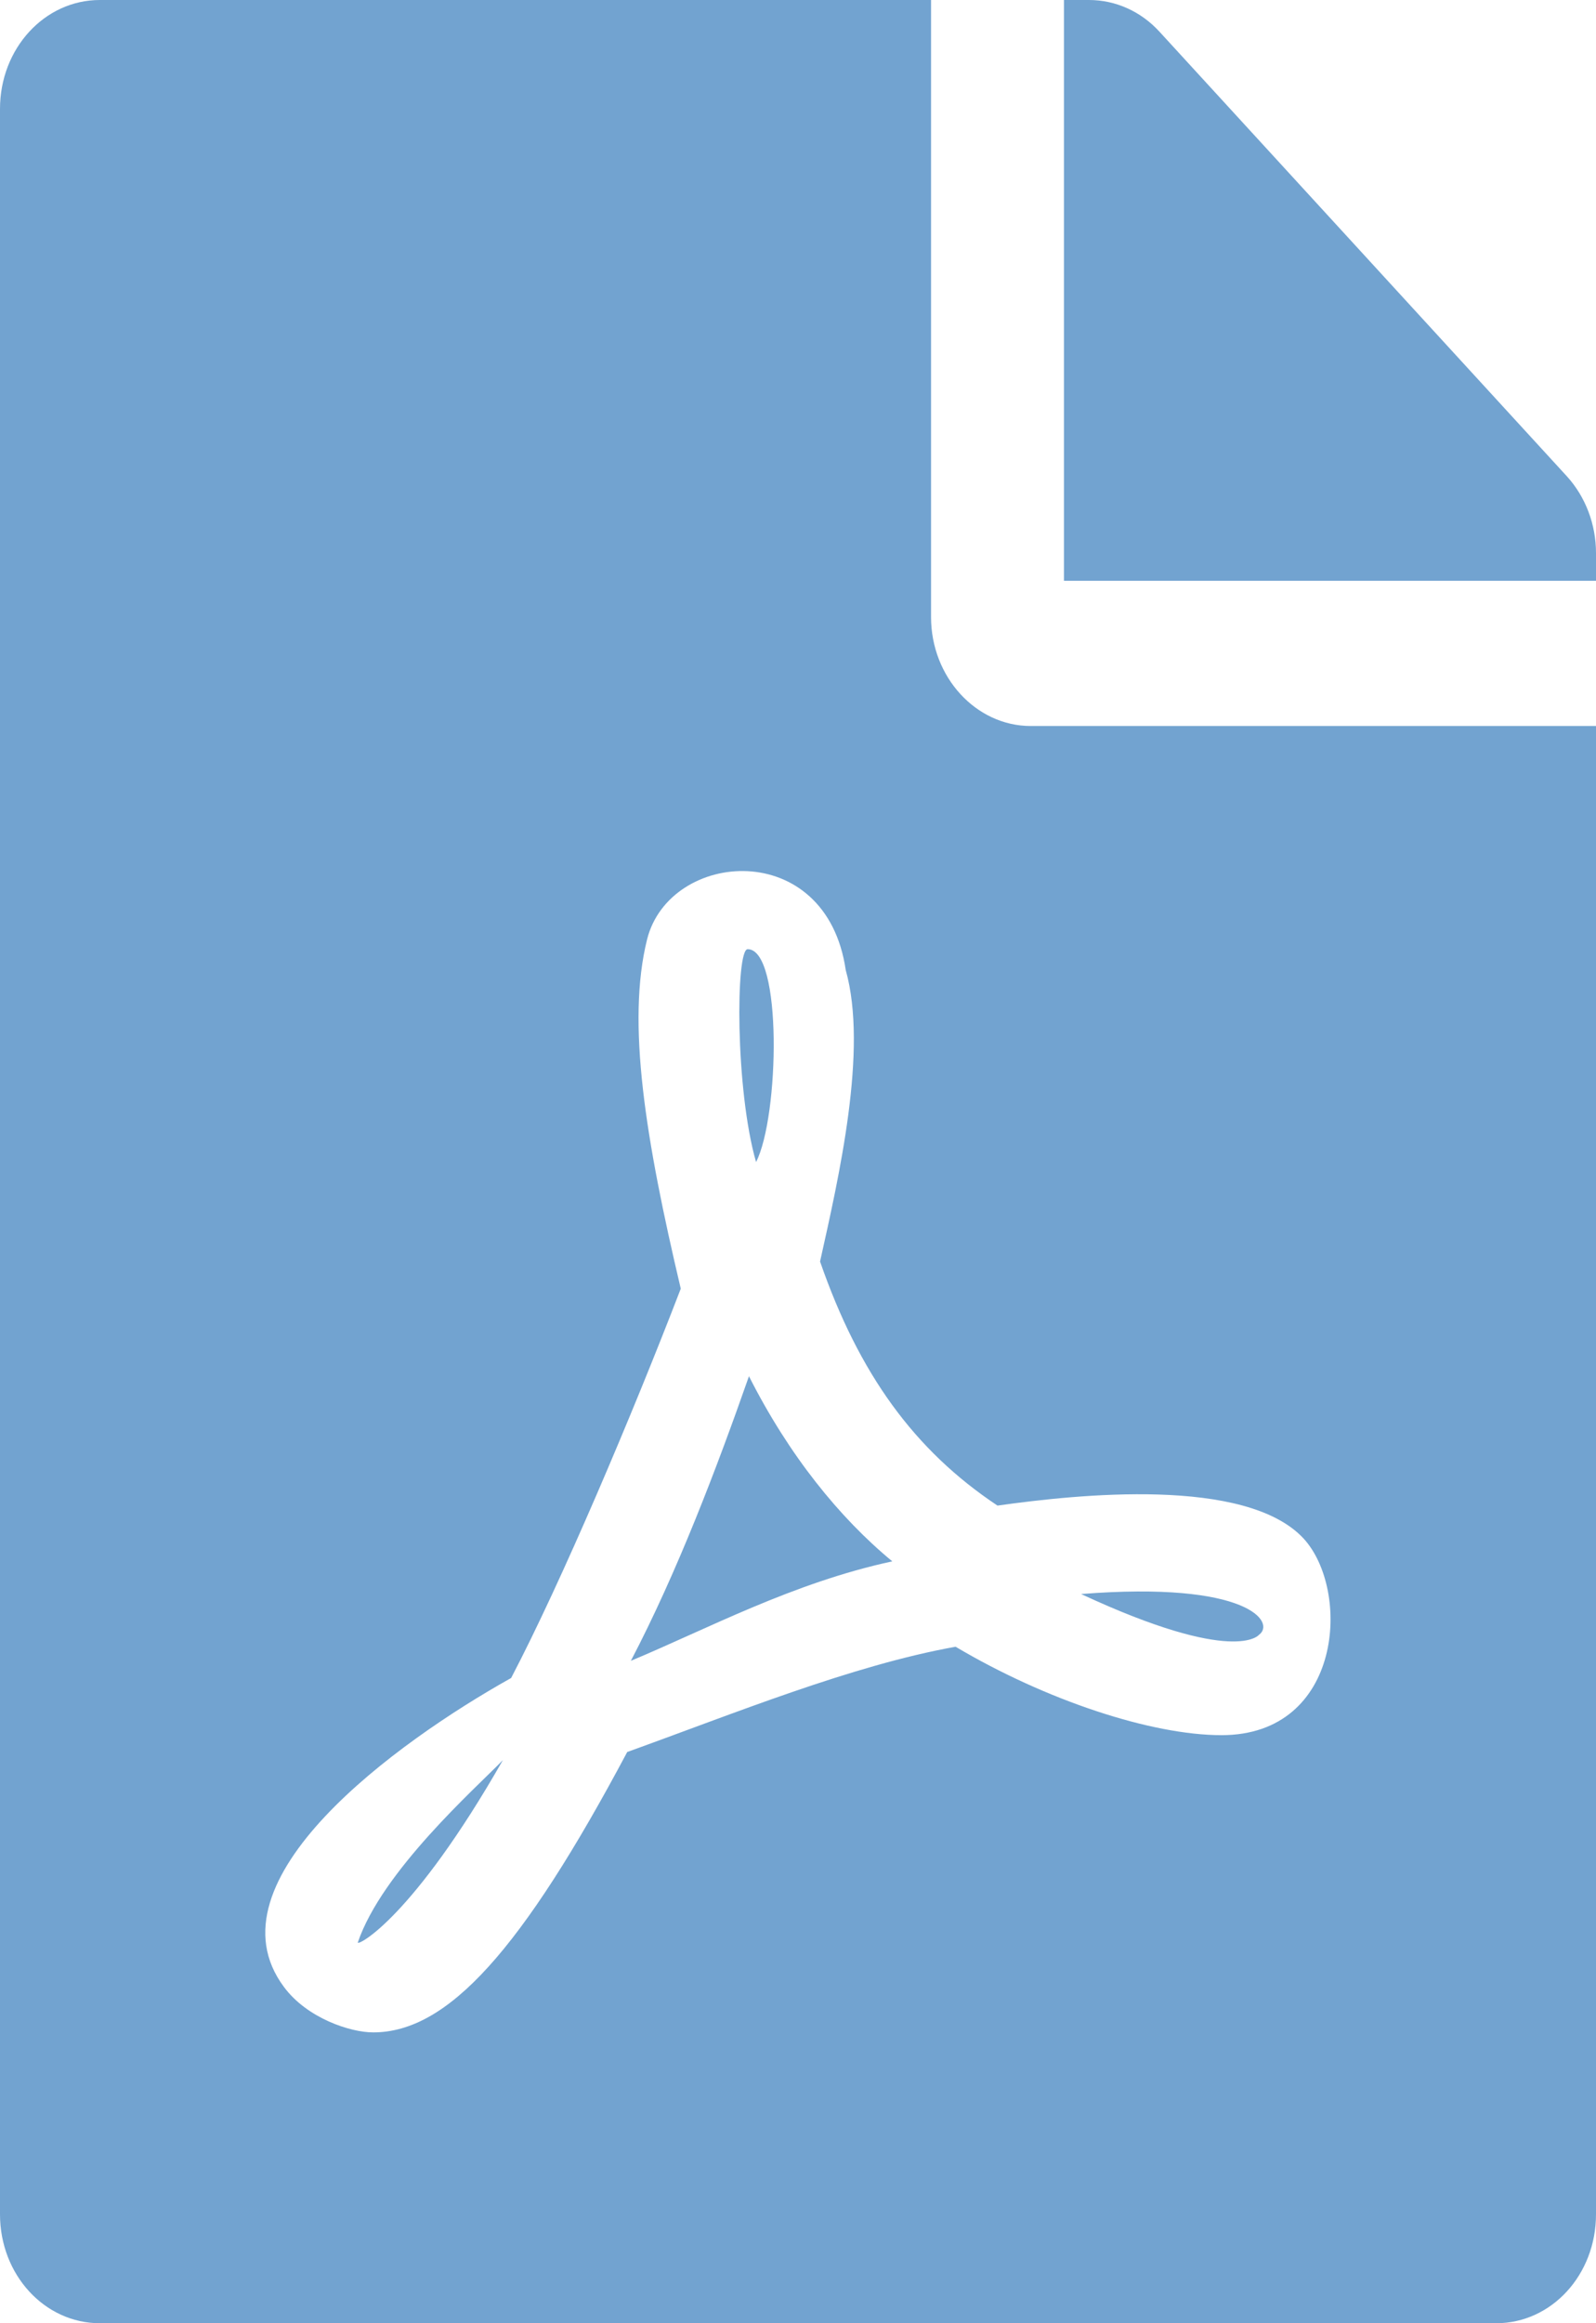 <svg xmlns="http://www.w3.org/2000/svg" width="11" height="16" viewBox="0 0 11 16" fill="none">
  <path d="M5.211 8.003C5.067 7.503 5.07 6.537 5.153 6.537C5.394 6.537 5.371 7.691 5.211 8.003ZM5.162 9.478C4.941 10.109 4.666 10.831 4.348 11.438C4.873 11.219 5.466 10.9 6.15 10.753C5.786 10.453 5.437 10.022 5.162 9.478ZM2.466 13.378C2.466 13.403 2.845 13.209 3.466 12.122C3.274 12.319 2.633 12.887 2.466 13.378ZM7.104 5H11V15.25C11 15.666 10.694 16 10.312 16H0.688C0.307 16 0 15.666 0 15.25V0.75C0 0.334 0.307 0 0.688 0H6.417V4.25C6.417 4.662 6.726 5 7.104 5ZM6.875 10.369C6.302 9.988 5.921 9.463 5.652 8.688C5.781 8.109 5.984 7.231 5.829 6.681C5.695 5.763 4.615 5.853 4.46 6.469C4.317 7.041 4.449 7.847 4.692 8.875C4.36 9.738 3.87 10.894 3.523 11.556C3.521 11.556 3.521 11.559 3.518 11.559C2.741 11.994 1.409 12.95 1.957 13.684C2.117 13.9 2.415 13.997 2.572 13.997C3.085 13.997 3.595 13.434 4.323 12.066C5.062 11.8 5.872 11.469 6.586 11.341C7.207 11.709 7.935 11.95 8.419 11.95C9.255 11.95 9.313 10.95 8.983 10.594C8.585 10.169 7.428 10.291 6.875 10.369ZM10.8 3.281L7.992 0.219C7.863 0.078 7.689 0 7.505 0H7.333V4H11V3.809C11 3.612 10.928 3.422 10.8 3.281ZM8.677 11.259C8.794 11.175 8.605 10.887 7.451 10.978C8.514 11.472 8.677 11.259 8.677 11.259Z" fill="#72A3D0"/>
</svg>